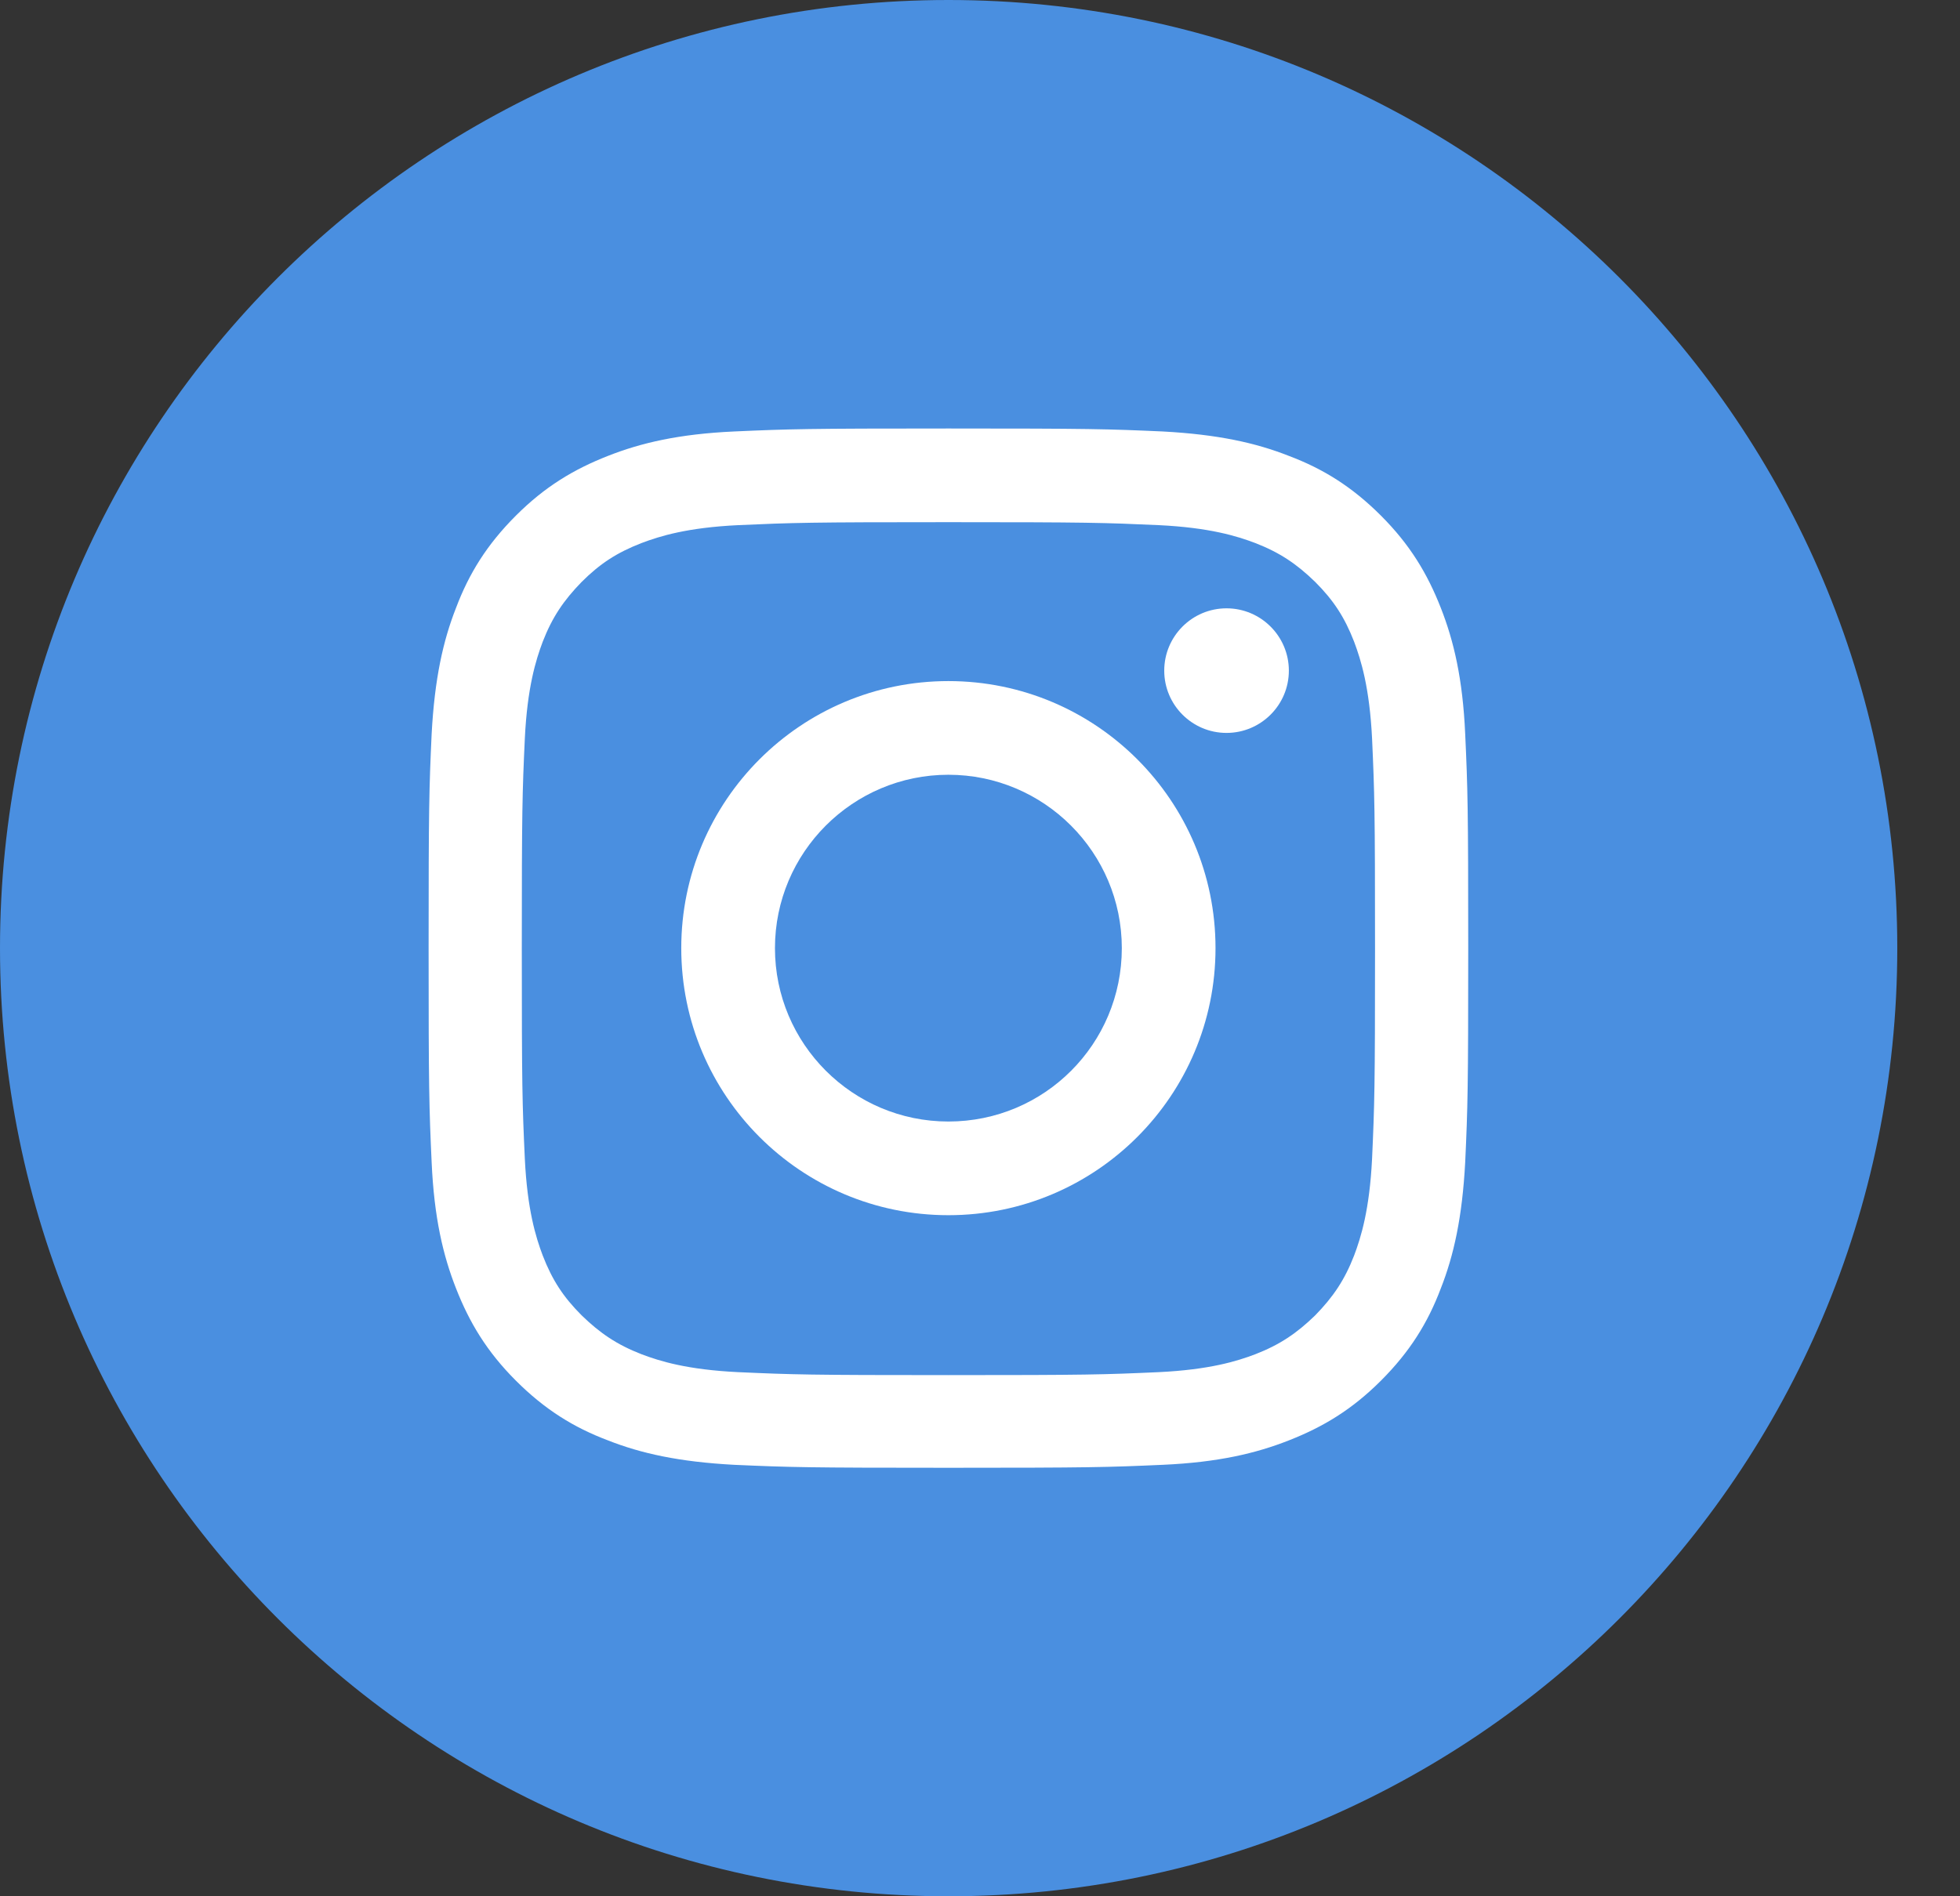 <svg width="31" height="30" viewBox="0 0 31 30" fill="none" xmlns="http://www.w3.org/2000/svg">
<rect x="0" y="0" width="31" height="30" fill="#333333" stroke="none"/>
<path d="M15 30C6.716 30 0 23.284 0 15C0 6.716 6.716 0 15 0C23.292 0 30.008 6.716 30.008 15C30.008 23.284 23.292 30 15 30Z" fill="#4A8FE0"/>
<path d="M15.001 8.261C17.2 8.261 17.46 8.269 18.327 8.308C19.131 8.347 19.564 8.481 19.856 8.592C20.242 8.742 20.51 8.923 20.802 9.207C21.093 9.498 21.267 9.766 21.417 10.152C21.527 10.444 21.661 10.878 21.701 11.682C21.74 12.549 21.748 12.809 21.748 15.008C21.748 17.207 21.74 17.467 21.701 18.334C21.661 19.138 21.527 19.572 21.417 19.863C21.267 20.25 21.086 20.518 20.802 20.809C20.51 21.093 20.242 21.274 19.856 21.424C19.564 21.535 19.131 21.669 18.327 21.708C17.46 21.747 17.2 21.755 15.001 21.755C12.801 21.755 12.541 21.747 11.674 21.708C10.87 21.669 10.437 21.535 10.145 21.424C9.759 21.274 9.491 21.093 9.199 20.809C8.908 20.518 8.734 20.25 8.584 19.863C8.474 19.572 8.34 19.138 8.301 18.334C8.261 17.467 8.253 17.207 8.253 15.008C8.253 12.809 8.261 12.549 8.301 11.682C8.34 10.878 8.474 10.444 8.584 10.152C8.734 9.766 8.915 9.498 9.199 9.207C9.491 8.915 9.759 8.742 10.145 8.592C10.437 8.481 10.87 8.347 11.674 8.308C12.549 8.269 12.809 8.261 15.001 8.261ZM15.001 6.779C12.77 6.779 12.486 6.787 11.611 6.826C10.736 6.866 10.137 7.007 9.617 7.212C9.073 7.425 8.616 7.701 8.159 8.158C7.702 8.615 7.418 9.073 7.213 9.616C7.008 10.137 6.874 10.736 6.827 11.611C6.787 12.486 6.779 12.769 6.779 15C6.779 17.231 6.787 17.515 6.827 18.389C6.866 19.264 7.008 19.863 7.213 20.384C7.426 20.927 7.702 21.385 8.159 21.842C8.616 22.299 9.073 22.583 9.617 22.788C10.137 22.993 10.736 23.127 11.611 23.174C12.486 23.213 12.77 23.221 15.001 23.221C17.231 23.221 17.515 23.213 18.39 23.174C19.265 23.135 19.864 22.993 20.384 22.788C20.928 22.575 21.385 22.299 21.842 21.842C22.299 21.385 22.583 20.927 22.788 20.384C22.993 19.863 23.127 19.264 23.174 18.389C23.214 17.515 23.222 17.231 23.222 15C23.222 12.769 23.214 12.486 23.174 11.611C23.135 10.736 22.993 10.137 22.788 9.616C22.575 9.073 22.299 8.615 21.842 8.158C21.385 7.701 20.928 7.417 20.384 7.212C19.864 7.007 19.265 6.873 18.39 6.826C17.515 6.787 17.239 6.779 15.001 6.779Z" fill="white"/>
<path d="M15 10.775C12.667 10.775 10.775 12.667 10.775 15C10.775 17.333 12.667 19.225 15 19.225C17.334 19.225 19.225 17.333 19.225 15C19.225 12.667 17.334 10.775 15 10.775ZM15 17.743C13.487 17.743 12.257 16.514 12.257 15C12.257 13.487 13.487 12.257 15 12.257C16.514 12.257 17.743 13.487 17.743 15C17.743 16.514 16.522 17.743 15 17.743Z" fill="white"/>
<path d="M20.385 10.61C20.385 11.153 19.943 11.595 19.399 11.595C18.855 11.595 18.414 11.153 18.414 10.61C18.414 10.066 18.855 9.624 19.399 9.624C19.943 9.624 20.385 10.066 20.385 10.61Z" fill="white"/>
</svg>
